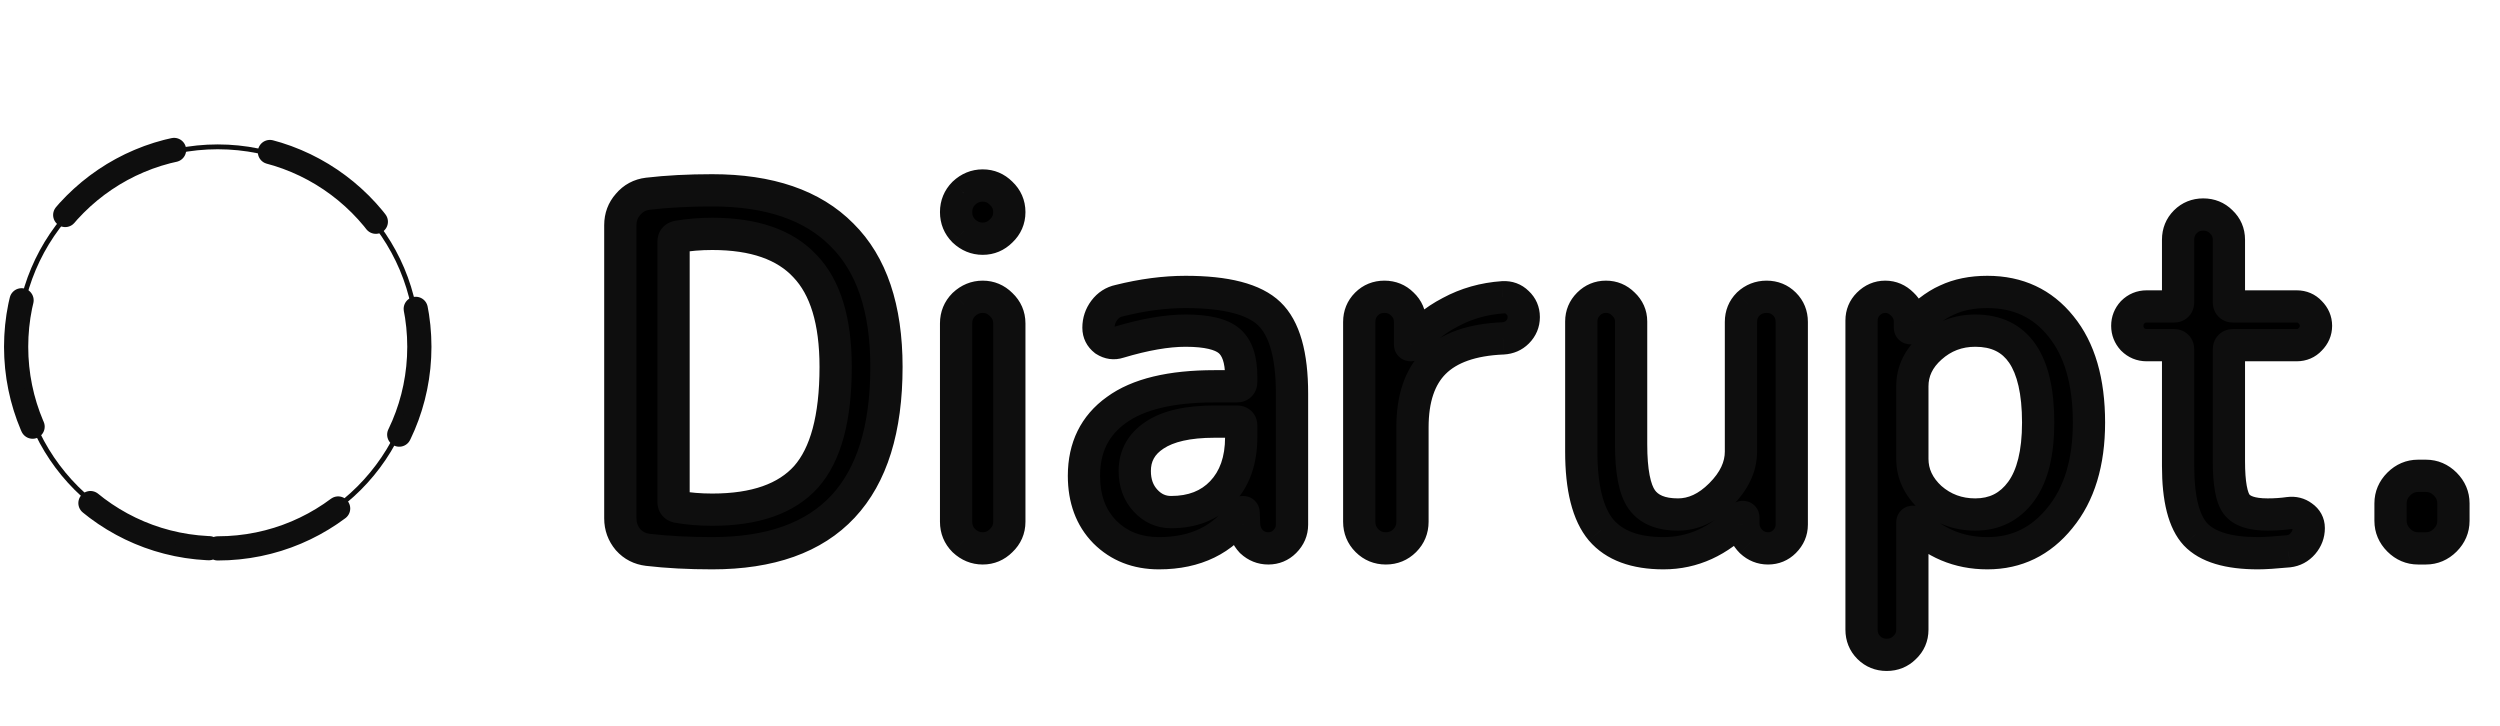 <svg width="155" height="45" viewBox="0 0 155 45" fill="none" xmlns="http://www.w3.org/2000/svg">
<path d="M13.5 34C20.404 34 26 28.404 26 21.5C26 14.596 20.404 9 13.5 9C6.596 9 1 14.596 1 21.5C1 28.404 6.596 34 13.5 34Z" stroke="#0E0E0E" stroke-width="1.5" stroke-linecap="round" stroke-linejoin="round" stroke-dasharray="8 6"/>
<path d="M13.5 33.896C20.346 33.896 25.896 28.346 25.896 21.5C25.896 14.654 20.346 9.104 13.5 9.104C6.654 9.104 1.104 14.654 1.104 21.5C1.104 28.346 6.654 33.896 13.5 33.896Z" stroke="#0E0E0E" stroke-width="0.3" stroke-linecap="round" stroke-linejoin="round"/>
<path d="M41.76 14.98V31.12C41.76 31.28 41.84 31.38 42 31.42C42.68 31.54 43.4 31.6 44.16 31.6C46.82 31.6 48.76 30.92 49.98 29.56C51.2 28.18 51.81 25.91 51.81 22.75C51.81 19.91 51.18 17.83 49.92 16.51C48.68 15.17 46.76 14.5 44.16 14.5C43.4 14.5 42.68 14.56 42 14.68C41.84 14.72 41.76 14.82 41.76 14.98ZM40.17 34.09C39.67 34.03 39.26 33.82 38.94 33.46C38.62 33.08 38.46 32.64 38.46 32.14V13.96C38.46 13.46 38.62 13.03 38.94 12.67C39.26 12.29 39.67 12.07 40.17 12.01C41.37 11.87 42.7 11.8 44.16 11.8C47.7 11.8 50.38 12.72 52.2 14.56C54.04 16.38 54.96 19.11 54.96 22.75C54.96 30.45 51.36 34.3 44.16 34.3C42.7 34.3 41.37 34.23 40.17 34.09ZM59.278 13.15C59.278 12.69 59.438 12.3 59.758 11.98C60.098 11.66 60.488 11.5 60.928 11.5C61.368 11.5 61.748 11.66 62.068 11.98C62.408 12.3 62.578 12.69 62.578 13.15C62.578 13.61 62.408 14 62.068 14.32C61.748 14.64 61.368 14.8 60.928 14.8C60.488 14.8 60.098 14.64 59.758 14.32C59.438 14 59.278 13.61 59.278 13.15ZM62.068 33.52C61.748 33.84 61.368 34 60.928 34C60.488 34 60.098 33.84 59.758 33.52C59.438 33.2 59.278 32.81 59.278 32.35V20.05C59.278 19.59 59.438 19.2 59.758 18.88C60.098 18.56 60.488 18.4 60.928 18.4C61.368 18.4 61.748 18.56 62.068 18.88C62.408 19.2 62.578 19.59 62.578 20.05V32.35C62.578 32.81 62.408 33.2 62.068 33.52ZM75.305 26.14C73.665 26.14 72.425 26.42 71.585 26.98C70.765 27.52 70.355 28.26 70.355 29.2C70.355 29.94 70.575 30.55 71.015 31.03C71.455 31.51 71.985 31.75 72.605 31.75C73.925 31.75 74.975 31.34 75.755 30.52C76.555 29.68 76.955 28.54 76.955 27.1V26.38C76.955 26.22 76.865 26.14 76.685 26.14H75.305ZM71.855 34.3C70.495 34.3 69.375 33.86 68.495 32.98C67.635 32.1 67.205 30.94 67.205 29.5C67.205 27.74 67.875 26.38 69.215 25.42C70.555 24.44 72.585 23.95 75.305 23.95H76.685C76.865 23.95 76.955 23.86 76.955 23.68V23.35C76.955 22.29 76.705 21.55 76.205 21.13C75.705 20.71 74.805 20.5 73.505 20.5C72.345 20.5 70.965 20.74 69.365 21.22C69.065 21.32 68.775 21.28 68.495 21.1C68.235 20.9 68.105 20.64 68.105 20.32C68.105 19.92 68.225 19.56 68.465 19.24C68.705 18.92 69.015 18.72 69.395 18.64C70.835 18.28 72.205 18.1 73.505 18.1C76.025 18.1 77.755 18.55 78.695 19.45C79.635 20.35 80.105 22 80.105 24.4V32.53C80.105 32.93 79.955 33.28 79.655 33.58C79.375 33.86 79.035 34 78.635 34C78.235 34 77.885 33.86 77.585 33.58C77.305 33.28 77.155 32.93 77.135 32.53L77.105 31.78C77.105 31.76 77.095 31.75 77.075 31.75C77.035 31.75 77.015 31.76 77.015 31.78C75.855 33.46 74.135 34.3 71.855 34.3ZM87.093 33.52C86.773 33.84 86.383 34 85.923 34C85.463 34 85.073 33.84 84.753 33.52C84.433 33.2 84.273 32.81 84.273 32.35V19.96C84.273 19.52 84.423 19.15 84.723 18.85C85.023 18.55 85.393 18.4 85.833 18.4C86.273 18.4 86.643 18.55 86.943 18.85C87.263 19.15 87.423 19.52 87.423 19.96V21.37C87.423 21.39 87.433 21.4 87.453 21.4C87.493 21.4 87.513 21.39 87.513 21.37C88.113 20.55 88.913 19.88 89.913 19.36C90.913 18.82 92.003 18.51 93.183 18.43C93.543 18.41 93.843 18.52 94.083 18.76C94.343 19 94.473 19.3 94.473 19.66C94.473 20.02 94.343 20.33 94.083 20.59C93.843 20.83 93.543 20.96 93.183 20.98C91.263 21.06 89.843 21.56 88.923 22.48C88.023 23.38 87.573 24.72 87.573 26.5V32.35C87.573 32.81 87.413 33.2 87.093 33.52ZM103.139 34.3C101.379 34.3 100.089 33.82 99.269 32.86C98.449 31.88 98.039 30.26 98.039 28V19.93C98.039 19.51 98.189 19.15 98.489 18.85C98.789 18.55 99.149 18.4 99.569 18.4C99.989 18.4 100.349 18.55 100.649 18.85C100.969 19.15 101.129 19.51 101.129 19.93V27.55C101.129 29.21 101.349 30.35 101.789 30.97C102.229 31.59 102.979 31.9 104.039 31.9C104.979 31.9 105.859 31.49 106.679 30.67C107.519 29.83 107.939 28.94 107.939 28V19.96C107.939 19.52 108.089 19.15 108.389 18.85C108.709 18.55 109.089 18.4 109.529 18.4C109.969 18.4 110.339 18.55 110.639 18.85C110.939 19.15 111.089 19.52 111.089 19.96V32.53C111.089 32.93 110.939 33.28 110.639 33.58C110.359 33.86 110.019 34 109.619 34C109.219 34 108.869 33.86 108.569 33.58C108.269 33.28 108.109 32.93 108.089 32.53V32.08C108.089 32.06 108.079 32.05 108.059 32.05C108.039 32.05 108.019 32.06 107.999 32.08C106.579 33.56 104.959 34.3 103.139 34.3ZM118.566 23.95V28.45C118.566 29.37 118.946 30.18 119.706 30.88C120.486 31.56 121.406 31.9 122.466 31.9C123.666 31.9 124.616 31.42 125.316 30.46C126.016 29.5 126.366 28.08 126.366 26.2C126.366 22.4 125.066 20.5 122.466 20.5C121.406 20.5 120.486 20.85 119.706 21.55C118.946 22.23 118.566 23.03 118.566 23.95ZM118.086 40.15C117.786 40.45 117.416 40.6 116.976 40.6C116.536 40.6 116.166 40.45 115.866 40.15C115.566 39.85 115.416 39.48 115.416 39.04V19.87C115.416 19.47 115.556 19.13 115.836 18.85C116.136 18.55 116.486 18.4 116.886 18.4C117.286 18.4 117.636 18.55 117.936 18.85C118.236 19.13 118.396 19.47 118.416 19.87V20.32C118.416 20.34 118.426 20.35 118.446 20.35C118.466 20.35 118.486 20.34 118.506 20.32C119.246 19.5 119.976 18.93 120.696 18.61C121.416 18.27 122.256 18.1 123.216 18.1C125.116 18.1 126.636 18.81 127.776 20.23C128.936 21.65 129.516 23.64 129.516 26.2C129.516 28.68 128.916 30.65 127.716 32.11C126.536 33.57 125.036 34.3 123.216 34.3C121.436 34.3 119.916 33.66 118.656 32.38C118.636 32.36 118.616 32.35 118.596 32.35C118.576 32.35 118.566 32.36 118.566 32.38V39.04C118.566 39.48 118.406 39.85 118.086 40.15ZM133.092 21.4C132.752 21.4 132.462 21.28 132.222 21.04C132.002 20.8 131.892 20.52 131.892 20.2C131.892 19.88 132.002 19.6 132.222 19.36C132.462 19.12 132.752 19 133.092 19H134.772C134.952 19 135.042 18.91 135.042 18.73V14.86C135.042 14.42 135.192 14.05 135.492 13.75C135.792 13.45 136.162 13.3 136.602 13.3C137.042 13.3 137.412 13.45 137.712 13.75C138.032 14.05 138.192 14.42 138.192 14.86V18.73C138.192 18.91 138.282 19 138.462 19H142.392C142.732 19 143.012 19.12 143.232 19.36C143.472 19.6 143.592 19.88 143.592 20.2C143.592 20.52 143.472 20.8 143.232 21.04C143.012 21.28 142.732 21.4 142.392 21.4H138.462C138.282 21.4 138.192 21.49 138.192 21.67V28.6C138.192 29.96 138.352 30.85 138.672 31.27C138.992 31.69 139.632 31.9 140.592 31.9C141.052 31.9 141.492 31.87 141.912 31.81C142.232 31.77 142.512 31.84 142.752 32.02C143.012 32.2 143.142 32.44 143.142 32.74C143.142 33.1 143.022 33.42 142.782 33.7C142.542 33.98 142.242 34.14 141.882 34.18C141.042 34.26 140.412 34.3 139.992 34.3C138.152 34.3 136.862 33.91 136.122 33.13C135.402 32.35 135.042 30.94 135.042 28.9V21.67C135.042 21.49 134.952 21.4 134.772 21.4H133.092ZM149.923 34C149.463 34 149.063 33.83 148.723 33.49C148.383 33.15 148.213 32.75 148.213 32.29V31.21C148.213 30.75 148.383 30.35 148.723 30.01C149.063 29.67 149.463 29.5 149.923 29.5H150.403C150.863 29.5 151.263 29.67 151.603 30.01C151.943 30.35 152.113 30.75 152.113 31.21V32.29C152.113 32.75 151.943 33.15 151.603 33.49C151.263 33.83 150.863 34 150.403 34H149.923Z" fill="black"/>
<path d="M42 31.42L41.758 32.39L41.792 32.399L41.826 32.405L42 31.42ZM49.98 29.56L50.724 30.228L50.729 30.222L49.98 29.56ZM49.92 16.51L49.186 17.189L49.191 17.195L49.197 17.201L49.92 16.51ZM42 14.68L41.826 13.695L41.792 13.701L41.758 13.71L42 14.68ZM40.17 34.09L40.051 35.083L40.054 35.083L40.17 34.09ZM38.94 33.46L38.175 34.104L38.184 34.114L38.193 34.124L38.94 33.46ZM38.94 12.67L39.687 13.334L39.696 13.324L39.705 13.314L38.94 12.67ZM40.17 12.01L40.054 11.017L40.051 11.017L40.17 12.01ZM52.2 14.56L51.489 15.263L51.497 15.271L52.2 14.56ZM40.76 14.98V31.12H42.76V14.98H40.76ZM40.76 31.12C40.76 31.369 40.825 31.672 41.039 31.94C41.251 32.204 41.527 32.332 41.758 32.39L42.242 30.45C42.313 30.468 42.469 30.526 42.601 30.69C42.735 30.858 42.76 31.031 42.76 31.12H40.76ZM41.826 32.405C42.569 32.536 43.347 32.6 44.16 32.6V30.6C43.453 30.6 42.791 30.544 42.174 30.435L41.826 32.405ZM44.16 32.6C46.972 32.6 49.242 31.881 50.724 30.228L49.236 28.892C48.278 29.959 46.668 30.6 44.16 30.6V32.6ZM50.729 30.222C52.192 28.567 52.81 25.994 52.81 22.75H50.81C50.81 25.826 50.208 27.793 49.231 28.898L50.729 30.222ZM52.81 22.75C52.81 19.791 52.158 17.406 50.643 15.819L49.197 17.201C50.202 18.254 50.81 20.029 50.81 22.75H52.81ZM50.654 15.831C49.156 14.212 46.918 13.5 44.16 13.5V15.5C46.602 15.5 48.204 16.128 49.186 17.189L50.654 15.831ZM44.16 13.5C43.347 13.5 42.569 13.564 41.826 13.695L42.174 15.665C42.791 15.556 43.453 15.5 44.16 15.5V13.5ZM41.758 13.71C41.527 13.768 41.251 13.896 41.039 14.16C40.825 14.428 40.76 14.731 40.76 14.98H42.76C42.76 15.069 42.735 15.242 42.601 15.41C42.469 15.574 42.313 15.632 42.242 15.65L41.758 13.71ZM40.289 33.097C40.02 33.065 39.837 32.964 39.687 32.796L38.193 34.124C38.683 34.676 39.32 34.995 40.051 35.083L40.289 33.097ZM39.705 32.816C39.538 32.617 39.46 32.406 39.46 32.14H37.46C37.46 32.874 37.702 33.543 38.175 34.104L39.705 32.816ZM39.46 32.14V13.96H37.46V32.14H39.46ZM39.46 13.96C39.46 13.695 39.537 13.504 39.687 13.334L38.193 12.006C37.703 12.556 37.46 13.225 37.46 13.96H39.46ZM39.705 13.314C39.859 13.131 40.037 13.033 40.289 13.003L40.051 11.017C39.303 11.107 38.661 11.449 38.175 12.026L39.705 13.314ZM40.286 13.003C41.441 12.869 42.731 12.8 44.16 12.8V10.8C42.669 10.8 41.3 10.871 40.054 11.017L40.286 13.003ZM44.16 12.8C47.534 12.8 49.917 13.674 51.489 15.263L52.911 13.857C50.843 11.766 47.866 10.8 44.16 10.8V12.8ZM51.497 15.271C53.081 16.838 53.96 19.267 53.96 22.75H55.96C55.96 18.953 54.999 15.922 52.903 13.849L51.497 15.271ZM53.96 22.75C53.96 26.462 53.091 29.06 51.53 30.73C49.98 32.387 47.588 33.3 44.16 33.3V35.3C47.932 35.3 50.94 34.288 52.99 32.096C55.029 29.915 55.96 26.738 55.96 22.75H53.96ZM44.16 33.3C42.731 33.3 41.441 33.231 40.286 33.097L40.054 35.083C41.3 35.229 42.669 35.3 44.16 35.3V33.3ZM59.758 11.98L59.073 11.252L59.062 11.262L59.051 11.273L59.758 11.98ZM62.068 11.98L61.361 12.687L61.372 12.698L61.383 12.708L62.068 11.98ZM62.068 14.32L61.383 13.592L61.372 13.602L61.361 13.613L62.068 14.32ZM59.758 14.32L59.051 15.027L59.062 15.038L59.073 15.048L59.758 14.32ZM62.068 33.52L61.383 32.792L61.372 32.802L61.361 32.813L62.068 33.52ZM59.758 33.52L59.051 34.227L59.062 34.238L59.073 34.248L59.758 33.52ZM59.758 18.88L59.073 18.152L59.062 18.162L59.051 18.173L59.758 18.88ZM62.068 18.88L61.361 19.587L61.372 19.598L61.383 19.608L62.068 18.88ZM60.278 13.15C60.278 12.95 60.336 12.816 60.465 12.687L59.051 11.273C58.54 11.784 58.278 12.43 58.278 13.15H60.278ZM60.444 12.708C60.611 12.551 60.76 12.5 60.928 12.5V10.5C60.217 10.5 59.586 10.769 59.073 11.252L60.444 12.708ZM60.928 12.5C61.095 12.5 61.223 12.549 61.361 12.687L62.776 11.273C62.274 10.771 61.642 10.5 60.928 10.5V12.5ZM61.383 12.708C61.526 12.842 61.578 12.97 61.578 13.15H63.578C63.578 12.41 63.291 11.758 62.754 11.252L61.383 12.708ZM61.578 13.15C61.578 13.33 61.526 13.458 61.383 13.592L62.754 15.048C63.291 14.542 63.578 13.89 63.578 13.15H61.578ZM61.361 13.613C61.223 13.751 61.095 13.8 60.928 13.8V15.8C61.642 15.8 62.274 15.529 62.776 15.027L61.361 13.613ZM60.928 13.8C60.76 13.8 60.611 13.749 60.444 13.592L59.073 15.048C59.586 15.531 60.217 15.8 60.928 15.8V13.8ZM60.465 13.613C60.336 13.484 60.278 13.35 60.278 13.15H58.278C58.278 13.87 58.54 14.516 59.051 15.027L60.465 13.613ZM61.361 32.813C61.223 32.951 61.095 33 60.928 33V35C61.642 35 62.274 34.729 62.776 34.227L61.361 32.813ZM60.928 33C60.76 33 60.611 32.949 60.444 32.792L59.073 34.248C59.586 34.731 60.217 35 60.928 35V33ZM60.465 32.813C60.336 32.684 60.278 32.55 60.278 32.35H58.278C58.278 33.07 58.54 33.716 59.051 34.227L60.465 32.813ZM60.278 32.35V20.05H58.278V32.35H60.278ZM60.278 20.05C60.278 19.85 60.336 19.716 60.465 19.587L59.051 18.173C58.54 18.684 58.278 19.33 58.278 20.05H60.278ZM60.444 19.608C60.611 19.451 60.76 19.4 60.928 19.4V17.4C60.217 17.4 59.586 17.669 59.073 18.152L60.444 19.608ZM60.928 19.4C61.095 19.4 61.223 19.449 61.361 19.587L62.776 18.173C62.274 17.671 61.642 17.4 60.928 17.4V19.4ZM61.383 19.608C61.526 19.742 61.578 19.87 61.578 20.05H63.578C63.578 19.31 63.291 18.658 62.754 18.152L61.383 19.608ZM61.578 20.05V32.35H63.578V20.05H61.578ZM61.578 32.35C61.578 32.53 61.526 32.658 61.383 32.792L62.754 34.248C63.291 33.742 63.578 33.09 63.578 32.35H61.578ZM71.585 26.98L72.135 27.815L72.14 27.812L71.585 26.98ZM71.015 31.03L71.752 30.354L71.752 30.354L71.015 31.03ZM75.755 30.52L75.031 29.83L75.03 29.831L75.755 30.52ZM68.495 32.98L67.78 33.679L67.788 33.687L68.495 32.98ZM69.215 25.42L69.797 26.233L69.805 26.227L69.215 25.42ZM76.205 21.13L75.562 21.896L75.562 21.896L76.205 21.13ZM69.365 21.22L69.078 20.262L69.063 20.267L69.049 20.271L69.365 21.22ZM68.495 21.1L67.885 21.893L67.919 21.918L67.954 21.941L68.495 21.1ZM68.465 19.24L67.665 18.64L67.665 18.64L68.465 19.24ZM69.395 18.64L69.601 19.619L69.619 19.615L69.638 19.61L69.395 18.64ZM78.695 19.45L78.003 20.172L78.003 20.172L78.695 19.45ZM79.655 33.58L78.948 32.873L78.948 32.873L79.655 33.58ZM77.585 33.58L76.854 34.262L76.877 34.288L76.903 34.311L77.585 33.58ZM77.135 32.53L76.136 32.57L76.136 32.58L77.135 32.53ZM77.105 31.78H76.105V31.8L76.106 31.82L77.105 31.78ZM77.015 31.78L77.838 32.348L78.015 32.092V31.78H77.015ZM75.305 25.14C73.579 25.14 72.108 25.43 71.03 26.148L72.14 27.812C72.742 27.41 73.75 27.14 75.305 27.14V25.14ZM71.035 26.145C69.949 26.86 69.355 27.906 69.355 29.2H71.355C71.355 28.614 71.581 28.18 72.135 27.815L71.035 26.145ZM69.355 29.2C69.355 30.154 69.645 31.016 70.278 31.706L71.752 30.354C71.504 30.084 71.355 29.727 71.355 29.2H69.355ZM70.278 31.706C70.896 32.381 71.689 32.75 72.605 32.75V30.75C72.281 30.75 72.013 30.639 71.752 30.354L70.278 31.706ZM72.605 32.75C74.149 32.75 75.479 32.261 76.48 31.209L75.03 29.831C74.471 30.419 73.701 30.75 72.605 30.75V32.75ZM76.479 31.21C77.496 30.141 77.955 28.732 77.955 27.1H75.955C75.955 28.348 75.613 29.219 75.031 29.83L76.479 31.21ZM77.955 27.1V26.38H75.955V27.1H77.955ZM77.955 26.38C77.955 26.113 77.874 25.739 77.552 25.453C77.251 25.186 76.902 25.14 76.685 25.14V27.14C76.648 27.14 76.433 27.134 76.223 26.947C75.99 26.741 75.955 26.487 75.955 26.38H77.955ZM76.685 25.14H75.305V27.14H76.685V25.14ZM71.855 33.3C70.733 33.3 69.876 32.947 69.202 32.273L67.788 33.687C68.874 34.773 70.257 35.3 71.855 35.3V33.3ZM69.21 32.281C68.564 31.619 68.205 30.727 68.205 29.5H66.205C66.205 31.153 66.706 32.581 67.78 33.679L69.21 32.281ZM68.205 29.5C68.205 28.037 68.74 26.991 69.797 26.233L68.632 24.607C67.01 25.769 66.205 27.443 66.205 29.5H68.205ZM69.805 26.227C70.895 25.43 72.673 24.95 75.305 24.95V22.95C72.496 22.95 70.214 23.45 68.625 24.613L69.805 26.227ZM75.305 24.95H76.685V22.95H75.305V24.95ZM76.685 24.95C76.929 24.95 77.296 24.888 77.594 24.59C77.893 24.291 77.955 23.924 77.955 23.68H75.955C75.955 23.616 75.972 23.384 76.18 23.175C76.389 22.967 76.621 22.95 76.685 22.95V24.95ZM77.955 23.68V23.35H75.955V23.68H77.955ZM77.955 23.35C77.955 22.176 77.684 21.066 76.848 20.364L75.562 21.896C75.726 22.034 75.955 22.404 75.955 23.35H77.955ZM76.848 20.364C76.059 19.702 74.842 19.5 73.505 19.5V21.5C74.768 21.5 75.351 21.718 75.562 21.896L76.848 20.364ZM73.505 19.5C72.215 19.5 70.734 19.765 69.078 20.262L69.652 22.178C71.196 21.715 72.475 21.5 73.505 21.5V19.5ZM69.049 20.271C69.039 20.275 69.037 20.274 69.041 20.274C69.043 20.274 69.045 20.273 69.049 20.274C69.052 20.274 69.056 20.274 69.059 20.274C69.066 20.275 69.069 20.277 69.067 20.276C69.064 20.275 69.054 20.27 69.036 20.259L67.954 21.941C68.473 22.275 69.077 22.37 69.681 22.169L69.049 20.271ZM69.105 20.307C69.091 20.297 69.086 20.291 69.087 20.292C69.088 20.293 69.092 20.299 69.097 20.308C69.099 20.312 69.101 20.316 69.102 20.32C69.104 20.325 69.105 20.328 69.105 20.33C69.106 20.335 69.105 20.332 69.105 20.32H67.105C67.105 20.959 67.386 21.509 67.885 21.893L69.105 20.307ZM69.105 20.32C69.105 20.136 69.155 19.987 69.265 19.84L67.665 18.64C67.295 19.133 67.105 19.704 67.105 20.32H69.105ZM69.265 19.84C69.364 19.708 69.466 19.647 69.601 19.619L69.189 17.661C68.564 17.793 68.046 18.132 67.665 18.64L69.265 19.84ZM69.638 19.61C71.009 19.267 72.297 19.1 73.505 19.1V17.1C72.113 17.1 70.661 17.293 69.152 17.67L69.638 19.61ZM73.505 19.1C75.979 19.1 77.36 19.557 78.003 20.172L79.386 18.728C78.15 17.543 76.071 17.1 73.505 17.1V19.1ZM78.003 20.172C78.634 20.776 79.105 22.064 79.105 24.4H81.105C81.105 21.936 80.636 19.924 79.386 18.728L78.003 20.172ZM79.105 24.4V32.53H81.105V24.4H79.105ZM79.105 32.53C79.105 32.647 79.073 32.748 78.948 32.873L80.362 34.287C80.837 33.812 81.105 33.213 81.105 32.53H79.105ZM78.948 32.873C78.858 32.963 78.773 33 78.635 33V35C79.297 35 79.892 34.757 80.362 34.287L78.948 32.873ZM78.635 33C78.495 33 78.387 32.961 78.267 32.849L76.903 34.311C77.382 34.759 77.975 35 78.635 35V33ZM78.316 32.898C78.193 32.766 78.142 32.638 78.134 32.48L76.136 32.58C76.168 33.222 76.417 33.794 76.854 34.262L78.316 32.898ZM78.134 32.49L78.104 31.74L76.106 31.82L76.136 32.57L78.134 32.49ZM78.105 31.78C78.105 31.616 78.063 31.309 77.805 31.05C77.546 30.792 77.239 30.75 77.075 30.75V32.75C76.931 32.75 76.639 32.713 76.39 32.465C76.142 32.216 76.105 31.924 76.105 31.78H78.105ZM77.075 30.75C77.004 30.75 76.802 30.754 76.583 30.863C76.459 30.925 76.306 31.033 76.187 31.212C76.063 31.398 76.015 31.6 76.015 31.78H78.015C78.015 31.95 77.97 32.143 77.851 32.322C77.736 32.494 77.591 32.595 77.477 32.652C77.278 32.751 77.106 32.75 77.075 32.75V30.75ZM76.192 31.212C75.243 32.587 73.851 33.3 71.855 33.3V35.3C74.419 35.3 76.467 34.333 77.838 32.348L76.192 31.212ZM84.753 33.52L85.46 32.813L85.46 32.813L84.753 33.52ZM84.723 18.85L85.43 19.557L85.43 19.557L84.723 18.85ZM86.943 18.85L86.236 19.557L86.248 19.569L86.259 19.579L86.943 18.85ZM87.513 21.37L86.706 20.779L86.513 21.043V21.37H87.513ZM89.913 19.36L90.375 20.247L90.382 20.244L90.388 20.24L89.913 19.36ZM93.183 18.43L93.128 17.431L93.116 17.432L93.183 18.43ZM94.083 18.76L93.376 19.467L93.39 19.481L93.405 19.495L94.083 18.76ZM94.083 20.59L93.376 19.883L93.376 19.883L94.083 20.59ZM93.183 20.98L93.225 21.979L93.239 21.979L93.183 20.98ZM88.923 22.48L89.63 23.187L89.63 23.187L88.923 22.48ZM86.386 32.813C86.257 32.942 86.123 33 85.923 33V35C86.644 35 87.289 34.738 87.8 34.227L86.386 32.813ZM85.923 33C85.724 33 85.589 32.942 85.46 32.813L84.046 34.227C84.557 34.738 85.203 35 85.923 35V33ZM85.46 32.813C85.331 32.684 85.273 32.55 85.273 32.35H83.273C83.273 33.07 83.535 33.716 84.046 34.227L85.46 32.813ZM85.273 32.35V19.96H83.273V32.35H85.273ZM85.273 19.96C85.273 19.774 85.326 19.662 85.43 19.557L84.016 18.143C83.521 18.638 83.273 19.266 83.273 19.96H85.273ZM85.43 19.557C85.535 19.452 85.647 19.4 85.833 19.4V17.4C85.139 17.4 84.511 17.648 84.016 18.143L85.43 19.557ZM85.833 19.4C86.019 19.4 86.131 19.452 86.236 19.557L87.65 18.143C87.155 17.648 86.528 17.4 85.833 17.4V19.4ZM86.259 19.579C86.377 19.69 86.423 19.795 86.423 19.96H88.423C88.423 19.245 88.15 18.61 87.627 18.12L86.259 19.579ZM86.423 19.96V21.37H88.423V19.96H86.423ZM86.423 21.37C86.423 21.534 86.465 21.841 86.724 22.1C86.982 22.358 87.289 22.4 87.453 22.4V20.4C87.597 20.4 87.889 20.437 88.138 20.685C88.387 20.934 88.423 21.226 88.423 21.37H86.423ZM87.453 22.4C87.524 22.4 87.727 22.396 87.945 22.287C88.069 22.225 88.222 22.117 88.342 21.938C88.465 21.752 88.513 21.55 88.513 21.37H86.513C86.513 21.2 86.559 21.007 86.677 20.828C86.792 20.656 86.937 20.555 87.051 20.498C87.25 20.399 87.422 20.4 87.453 20.4V22.4ZM88.32 21.96C88.82 21.278 89.496 20.704 90.375 20.247L89.452 18.473C88.331 19.056 87.407 19.822 86.706 20.779L88.32 21.96ZM90.388 20.24C91.257 19.771 92.208 19.498 93.251 19.428L93.116 17.432C91.799 17.522 90.569 17.869 89.438 18.48L90.388 20.24ZM93.239 19.428C93.3 19.425 93.327 19.434 93.334 19.436C93.339 19.438 93.352 19.443 93.376 19.467L94.79 18.053C94.335 17.598 93.752 17.397 93.128 17.431L93.239 19.428ZM93.405 19.495C93.456 19.542 93.473 19.574 93.473 19.66H95.473C95.473 19.026 95.231 18.458 94.762 18.025L93.405 19.495ZM93.473 19.66C93.473 19.748 93.453 19.806 93.376 19.883L94.79 21.297C95.233 20.854 95.473 20.291 95.473 19.66H93.473ZM93.376 19.883C93.322 19.937 93.259 19.974 93.128 19.982L93.239 21.979C93.828 21.946 94.365 21.723 94.79 21.297L93.376 19.883ZM93.142 19.981C91.088 20.066 89.382 20.607 88.216 21.773L89.63 23.187C90.305 22.513 91.438 22.054 93.225 21.979L93.142 19.981ZM88.216 21.773C87.064 22.925 86.573 24.562 86.573 26.5H88.573C88.573 24.878 88.982 23.835 89.63 23.187L88.216 21.773ZM86.573 26.5V32.35H88.573V26.5H86.573ZM86.573 32.35C86.573 32.55 86.515 32.684 86.386 32.813L87.8 34.227C88.311 33.716 88.573 33.07 88.573 32.35H86.573ZM99.269 32.86L98.502 33.502L98.509 33.51L99.269 32.86ZM98.489 18.85L99.196 19.557L99.196 19.557L98.489 18.85ZM100.649 18.85L99.942 19.557L99.954 19.569L99.965 19.579L100.649 18.85ZM101.789 30.97L100.974 31.549L100.974 31.549L101.789 30.97ZM106.679 30.67L107.386 31.377L107.386 31.377L106.679 30.67ZM108.389 18.85L107.705 18.12L107.694 18.131L107.682 18.143L108.389 18.85ZM110.639 18.85L109.932 19.557L109.932 19.557L110.639 18.85ZM110.639 33.58L109.932 32.873L109.932 32.873L110.639 33.58ZM108.569 33.58L107.862 34.287L107.874 34.299L107.887 34.311L108.569 33.58ZM108.089 32.53H107.089V32.555L107.091 32.58L108.089 32.53ZM107.999 32.08L107.292 31.373L107.285 31.38L107.278 31.388L107.999 32.08ZM103.139 33.3C101.552 33.3 100.593 32.871 100.03 32.211L98.509 33.51C99.585 34.769 101.207 35.3 103.139 35.3V33.3ZM100.036 32.218C99.445 31.512 99.039 30.187 99.039 28H97.039C97.039 30.333 97.453 32.248 98.502 33.502L100.036 32.218ZM99.039 28V19.93H97.039V28H99.039ZM99.039 19.93C99.039 19.778 99.082 19.672 99.196 19.557L97.782 18.143C97.297 18.628 97.039 19.242 97.039 19.93H99.039ZM99.196 19.557C99.311 19.442 99.418 19.4 99.569 19.4V17.4C98.881 17.4 98.268 17.657 97.782 18.143L99.196 19.557ZM99.569 19.4C99.721 19.4 99.828 19.442 99.942 19.557L101.356 18.143C100.871 17.657 100.258 17.4 99.569 17.4V19.4ZM99.965 19.579C100.094 19.7 100.129 19.8 100.129 19.93H102.129C102.129 19.22 101.845 18.6 101.333 18.12L99.965 19.579ZM100.129 19.93V27.55H102.129V19.93H100.129ZM100.129 27.55C100.129 28.419 100.186 29.187 100.312 29.84C100.437 30.483 100.639 31.077 100.974 31.549L102.605 30.391C102.499 30.243 102.372 29.957 102.276 29.46C102.182 28.973 102.129 28.341 102.129 27.55H100.129ZM100.974 31.549C101.669 32.528 102.793 32.9 104.039 32.9V30.9C103.166 30.9 102.79 30.652 102.605 30.391L100.974 31.549ZM104.039 32.9C105.304 32.9 106.425 32.338 107.386 31.377L105.972 29.963C105.293 30.642 104.655 30.9 104.039 30.9V32.9ZM107.386 31.377C108.362 30.402 108.939 29.271 108.939 28H106.939C106.939 28.609 106.677 29.258 105.972 29.963L107.386 31.377ZM108.939 28V19.96H106.939V28H108.939ZM108.939 19.96C108.939 19.774 108.992 19.662 109.096 19.557L107.682 18.143C107.187 18.638 106.939 19.266 106.939 19.96H108.939ZM109.073 19.579C109.207 19.454 109.342 19.4 109.529 19.4V17.4C108.836 17.4 108.211 17.646 107.705 18.12L109.073 19.579ZM109.529 19.4C109.715 19.4 109.827 19.452 109.932 19.557L111.346 18.143C110.851 17.648 110.224 17.4 109.529 17.4V19.4ZM109.932 19.557C110.037 19.662 110.089 19.774 110.089 19.96H112.089C112.089 19.266 111.842 18.638 111.346 18.143L109.932 19.557ZM110.089 19.96V32.53H112.089V19.96H110.089ZM110.089 32.53C110.089 32.647 110.057 32.748 109.932 32.873L111.346 34.287C111.821 33.812 112.089 33.213 112.089 32.53H110.089ZM109.932 32.873C109.842 32.963 109.757 33 109.619 33V35C110.281 35 110.877 34.757 111.346 34.287L109.932 32.873ZM109.619 33C109.48 33 109.372 32.961 109.252 32.849L107.887 34.311C108.367 34.759 108.959 35 109.619 35V33ZM109.276 32.873C109.14 32.737 109.095 32.617 109.088 32.48L107.091 32.58C107.124 33.243 107.398 33.823 107.862 34.287L109.276 32.873ZM109.089 32.53V32.08H107.089V32.53H109.089ZM109.089 32.08C109.089 31.916 109.048 31.609 108.789 31.35C108.53 31.092 108.223 31.05 108.059 31.05V33.05C107.915 33.05 107.623 33.013 107.375 32.765C107.126 32.516 107.089 32.224 107.089 32.08H109.089ZM108.059 31.05C107.681 31.05 107.421 31.244 107.292 31.373L108.706 32.787C108.617 32.876 108.398 33.05 108.059 33.05V31.05ZM107.278 31.388C106.02 32.699 104.651 33.3 103.139 33.3V35.3C105.267 35.3 107.139 34.422 108.721 32.772L107.278 31.388ZM119.706 30.88L119.028 31.616L119.038 31.625L119.049 31.634L119.706 30.88ZM125.316 30.46L124.508 29.871L124.508 29.871L125.316 30.46ZM119.706 21.55L120.373 22.295L120.374 22.294L119.706 21.55ZM118.086 40.15L117.402 39.42L117.39 39.431L117.379 39.443L118.086 40.15ZM115.836 18.85L116.543 19.557L116.543 19.557L115.836 18.85ZM117.936 18.85L117.229 19.557L117.241 19.569L117.254 19.581L117.936 18.85ZM118.416 19.87H119.416V19.845L119.415 19.82L118.416 19.87ZM118.506 20.32L119.213 21.027L119.231 21.009L119.248 20.99L118.506 20.32ZM120.696 18.61L121.102 19.524L121.112 19.519L121.123 19.514L120.696 18.61ZM127.776 20.23L126.996 20.856L127.001 20.863L127.776 20.23ZM127.716 32.11L126.943 31.475L126.938 31.481L127.716 32.11ZM118.656 32.38L119.369 31.678L119.363 31.673L118.656 32.38ZM117.566 23.95V28.45H119.566V23.95H117.566ZM117.566 28.45C117.566 29.685 118.091 30.752 119.028 31.616L120.383 30.145C119.801 29.608 119.566 29.055 119.566 28.45H117.566ZM119.049 31.634C120.016 32.477 121.171 32.9 122.466 32.9V30.9C121.641 30.9 120.956 30.643 120.363 30.126L119.049 31.634ZM122.466 32.9C123.982 32.9 125.233 32.27 126.124 31.049L124.508 29.871C123.998 30.57 123.35 30.9 122.466 30.9V32.9ZM126.124 31.049C127.002 29.844 127.366 28.177 127.366 26.2H125.366C125.366 27.983 125.029 29.156 124.508 29.871L126.124 31.049ZM127.366 26.2C127.366 24.217 127.032 22.553 126.216 21.36C125.353 20.099 124.046 19.5 122.466 19.5V21.5C123.486 21.5 124.128 21.851 124.566 22.49C125.049 23.197 125.366 24.383 125.366 26.2H127.366ZM122.466 19.5C121.162 19.5 120.004 19.939 119.038 20.806L120.374 22.294C120.968 21.761 121.649 21.5 122.466 21.5V19.5ZM119.039 20.805C118.093 21.651 117.566 22.713 117.566 23.95H119.566C119.566 23.347 119.799 22.808 120.373 22.295L119.039 20.805ZM117.379 39.443C117.274 39.548 117.162 39.6 116.976 39.6V41.6C117.67 41.6 118.298 41.352 118.793 40.857L117.379 39.443ZM116.976 39.6C116.79 39.6 116.678 39.548 116.573 39.443L115.159 40.857C115.654 41.352 116.282 41.6 116.976 41.6V39.6ZM116.573 39.443C116.468 39.338 116.416 39.226 116.416 39.04H114.416C114.416 39.734 114.664 40.362 115.159 40.857L116.573 39.443ZM116.416 39.04V19.87H114.416V39.04H116.416ZM116.416 19.87C116.416 19.732 116.453 19.647 116.543 19.557L115.129 18.143C114.659 18.613 114.416 19.208 114.416 19.87H116.416ZM116.543 19.557C116.668 19.432 116.768 19.4 116.886 19.4V17.4C116.203 17.4 115.604 17.668 115.129 18.143L116.543 19.557ZM116.886 19.4C117.003 19.4 117.104 19.432 117.229 19.557L118.643 18.143C118.168 17.668 117.568 17.4 116.886 17.4V19.4ZM117.254 19.581C117.369 19.689 117.41 19.787 117.417 19.92L119.415 19.82C119.381 19.154 119.103 18.571 118.618 18.119L117.254 19.581ZM117.416 19.87V20.32H119.416V19.87H117.416ZM117.416 20.32C117.416 20.484 117.458 20.791 117.716 21.05C117.975 21.308 118.282 21.35 118.446 21.35V19.35C118.59 19.35 118.882 19.387 119.13 19.635C119.379 19.884 119.416 20.176 119.416 20.32H117.416ZM118.446 21.35C118.825 21.35 119.084 21.156 119.213 21.027L117.799 19.613C117.888 19.524 118.107 19.35 118.446 19.35V21.35ZM119.248 20.99C119.93 20.235 120.55 19.769 121.102 19.524L120.29 17.696C119.401 18.091 118.562 18.765 117.763 19.65L119.248 20.99ZM121.123 19.514C121.685 19.249 122.374 19.1 123.216 19.1V17.1C122.138 17.1 121.147 17.291 120.269 17.706L121.123 19.514ZM123.216 19.1C124.828 19.1 126.055 19.684 126.996 20.856L128.556 19.604C127.217 17.936 125.404 17.1 123.216 17.1V19.1ZM127.001 20.863C127.967 22.045 128.516 23.78 128.516 26.2H130.516C130.516 23.5 129.905 21.255 128.55 19.597L127.001 20.863ZM128.516 26.2C128.516 28.521 127.956 30.243 126.943 31.475L128.488 32.745C129.876 31.057 130.516 28.839 130.516 26.2H128.516ZM126.938 31.481C125.941 32.715 124.723 33.3 123.216 33.3V35.3C125.349 35.3 127.131 34.425 128.494 32.739L126.938 31.481ZM123.216 33.3C121.707 33.3 120.442 32.77 119.369 31.678L117.943 33.081C119.389 34.55 121.165 35.3 123.216 35.3V33.3ZM119.363 31.673C119.234 31.544 118.975 31.35 118.596 31.35V33.35C118.257 33.35 118.038 33.176 117.949 33.087L119.363 31.673ZM118.596 31.35C118.432 31.35 118.125 31.392 117.866 31.65C117.608 31.909 117.566 32.216 117.566 32.38H119.566C119.566 32.524 119.529 32.816 119.28 33.065C119.032 33.313 118.74 33.35 118.596 33.35V31.35ZM117.566 32.38V39.04H119.566V32.38H117.566ZM117.566 39.04C117.566 39.205 117.52 39.31 117.402 39.42L118.77 40.88C119.292 40.39 119.566 39.755 119.566 39.04H117.566ZM132.222 21.04L131.485 21.716L131.5 21.732L131.515 21.747L132.222 21.04ZM132.222 19.36L131.515 18.653L131.5 18.668L131.485 18.684L132.222 19.36ZM135.492 13.75L136.2 14.457L136.2 14.457L135.492 13.75ZM137.712 13.75L137.005 14.457L137.017 14.469L137.028 14.479L137.712 13.75ZM143.232 19.36L142.495 20.036L142.51 20.052L142.525 20.067L143.232 19.36ZM143.232 21.04L142.525 20.333L142.51 20.348L142.495 20.364L143.232 21.04ZM138.672 31.27L139.468 30.664L139.468 30.664L138.672 31.27ZM141.912 31.81L141.788 30.818L141.78 30.819L141.771 30.82L141.912 31.81ZM142.752 32.02L142.152 32.82L142.168 32.831L142.183 32.842L142.752 32.02ZM142.782 33.7L142.023 33.049L142.023 33.049L142.782 33.7ZM141.882 34.18L141.977 35.175L141.985 35.175L141.993 35.174L141.882 34.18ZM136.122 33.13L135.388 33.808L135.397 33.818L136.122 33.13ZM133.092 20.4C133.017 20.4 132.982 20.385 132.93 20.333L131.515 21.747C131.943 22.175 132.488 22.4 133.092 22.4V20.4ZM132.96 20.364C132.905 20.305 132.892 20.265 132.892 20.2H130.892C130.892 20.775 131.099 21.295 131.485 21.716L132.96 20.364ZM132.892 20.2C132.892 20.135 132.905 20.095 132.96 20.036L131.485 18.684C131.099 19.105 130.892 19.625 130.892 20.2H132.892ZM132.93 20.067C132.982 20.015 133.017 20 133.092 20V18C132.488 18 131.943 18.225 131.515 18.653L132.93 20.067ZM133.092 20H134.772V18H133.092V20ZM134.772 20C135.017 20 135.383 19.938 135.682 19.64C135.981 19.341 136.042 18.974 136.042 18.73H134.042C134.042 18.666 134.059 18.434 134.268 18.225C134.476 18.017 134.708 18 134.772 18V20ZM136.042 18.73V14.86H134.042V18.73H136.042ZM136.042 14.86C136.042 14.674 136.095 14.562 136.2 14.457L134.785 13.043C134.29 13.538 134.042 14.166 134.042 14.86H136.042ZM136.2 14.457C136.304 14.352 136.417 14.3 136.602 14.3V12.3C135.908 12.3 135.28 12.548 134.785 13.043L136.2 14.457ZM136.602 14.3C136.788 14.3 136.9 14.352 137.005 14.457L138.42 13.043C137.924 12.548 137.297 12.3 136.602 12.3V14.3ZM137.028 14.479C137.146 14.59 137.192 14.695 137.192 14.86H139.192C139.192 14.145 138.919 13.51 138.396 13.021L137.028 14.479ZM137.192 14.86V18.73H139.192V14.86H137.192ZM137.192 18.73C137.192 18.974 137.254 19.341 137.553 19.64C137.851 19.938 138.218 20 138.462 20V18C138.527 18 138.758 18.017 138.967 18.225C139.176 18.434 139.192 18.666 139.192 18.73H137.192ZM138.462 20H142.392V18H138.462V20ZM142.392 20C142.443 20 142.462 20.008 142.464 20.009C142.466 20.01 142.468 20.011 142.472 20.014C142.476 20.017 142.484 20.023 142.495 20.036L143.97 18.684C143.551 18.227 142.999 18 142.392 18V20ZM142.525 20.067C142.59 20.132 142.592 20.163 142.592 20.2H144.592C144.592 19.597 144.354 19.068 143.94 18.653L142.525 20.067ZM142.592 20.2C142.592 20.237 142.59 20.268 142.525 20.333L143.94 21.747C144.354 21.332 144.592 20.803 144.592 20.2H142.592ZM142.495 20.364C142.484 20.377 142.476 20.383 142.472 20.386C142.468 20.389 142.466 20.39 142.464 20.391C142.462 20.392 142.443 20.4 142.392 20.4V22.4C142.999 22.4 143.551 22.172 143.97 21.716L142.495 20.364ZM142.392 20.4H138.462V22.4H142.392V20.4ZM138.462 20.4C138.218 20.4 137.851 20.462 137.553 20.76C137.254 21.059 137.192 21.426 137.192 21.67H139.192C139.192 21.734 139.176 21.966 138.967 22.175C138.758 22.383 138.527 22.4 138.462 22.4V20.4ZM137.192 21.67V28.6H139.192V21.67H137.192ZM137.192 28.6C137.192 29.313 137.234 29.94 137.328 30.464C137.419 30.969 137.575 31.48 137.877 31.876L139.468 30.664C139.45 30.64 139.366 30.496 139.297 30.111C139.231 29.745 139.192 29.247 139.192 28.6H137.192ZM137.877 31.876C138.496 32.688 139.563 32.9 140.592 32.9V30.9C139.702 30.9 139.489 30.692 139.468 30.664L137.877 31.876ZM140.592 32.9C141.096 32.9 141.583 32.867 142.054 32.8L141.771 30.82C141.402 30.873 141.009 30.9 140.592 30.9V32.9ZM142.036 32.802C142.088 32.796 142.113 32.801 142.12 32.803C142.125 32.804 142.135 32.807 142.152 32.82L143.352 31.22C142.889 30.872 142.344 30.748 141.788 30.818L142.036 32.802ZM142.183 32.842C142.205 32.857 142.186 32.85 142.166 32.811C142.156 32.794 142.15 32.776 142.146 32.76C142.142 32.745 142.142 32.738 142.142 32.74H144.142C144.142 32.091 143.834 31.553 143.322 31.198L142.183 32.842ZM142.142 32.74C142.142 32.855 142.112 32.946 142.023 33.049L143.542 34.351C143.933 33.894 144.142 33.345 144.142 32.74H142.142ZM142.023 33.049C141.945 33.141 141.875 33.175 141.772 33.186L141.993 35.174C142.61 35.105 143.14 34.819 143.542 34.351L142.023 33.049ZM141.788 33.184C140.954 33.264 140.363 33.3 139.992 33.3V35.3C140.462 35.3 141.13 35.256 141.977 35.175L141.788 33.184ZM139.992 33.3C138.243 33.3 137.302 32.92 136.848 32.442L135.397 33.818C136.423 34.9 138.062 35.3 139.992 35.3V33.3ZM136.857 32.452C136.408 31.965 136.042 30.891 136.042 28.9H134.042C134.042 30.989 134.397 32.735 135.388 33.808L136.857 32.452ZM136.042 28.9V21.67H134.042V28.9H136.042ZM136.042 21.67C136.042 21.426 135.981 21.059 135.682 20.76C135.383 20.462 135.017 20.4 134.772 20.4V22.4C134.708 22.4 134.476 22.383 134.268 22.175C134.059 21.966 134.042 21.734 134.042 21.67H136.042ZM134.772 20.4H133.092V22.4H134.772V20.4ZM148.723 30.01L149.43 30.717L149.43 30.717L148.723 30.01ZM151.603 30.01L150.896 30.717L150.896 30.717L151.603 30.01ZM149.923 33C149.741 33 149.592 32.945 149.43 32.783L148.016 34.197C148.534 34.715 149.185 35 149.923 35V33ZM149.43 32.783C149.268 32.621 149.213 32.472 149.213 32.29H147.213C147.213 33.028 147.498 33.679 148.016 34.197L149.43 32.783ZM149.213 32.29V31.21H147.213V32.29H149.213ZM149.213 31.21C149.213 31.028 149.268 30.879 149.43 30.717L148.016 29.303C147.498 29.821 147.213 30.472 147.213 31.21H149.213ZM149.43 30.717C149.592 30.555 149.741 30.5 149.923 30.5V28.5C149.185 28.5 148.534 28.785 148.016 29.303L149.43 30.717ZM149.923 30.5H150.403V28.5H149.923V30.5ZM150.403 30.5C150.585 30.5 150.734 30.555 150.896 30.717L152.31 29.303C151.792 28.785 151.141 28.5 150.403 28.5V30.5ZM150.896 30.717C151.058 30.879 151.113 31.028 151.113 31.21H153.113C153.113 30.472 152.828 29.821 152.31 29.303L150.896 30.717ZM151.113 31.21V32.29H153.113V31.21H151.113ZM151.113 32.29C151.113 32.472 151.058 32.621 150.896 32.783L152.31 34.197C152.828 33.679 153.113 33.028 153.113 32.29H151.113ZM150.896 32.783C150.734 32.945 150.585 33 150.403 33V35C151.141 35 151.792 34.715 152.31 34.197L150.896 32.783ZM150.403 33H149.923V35H150.403V33Z" fill="#0E0E0E"/>
</svg>
